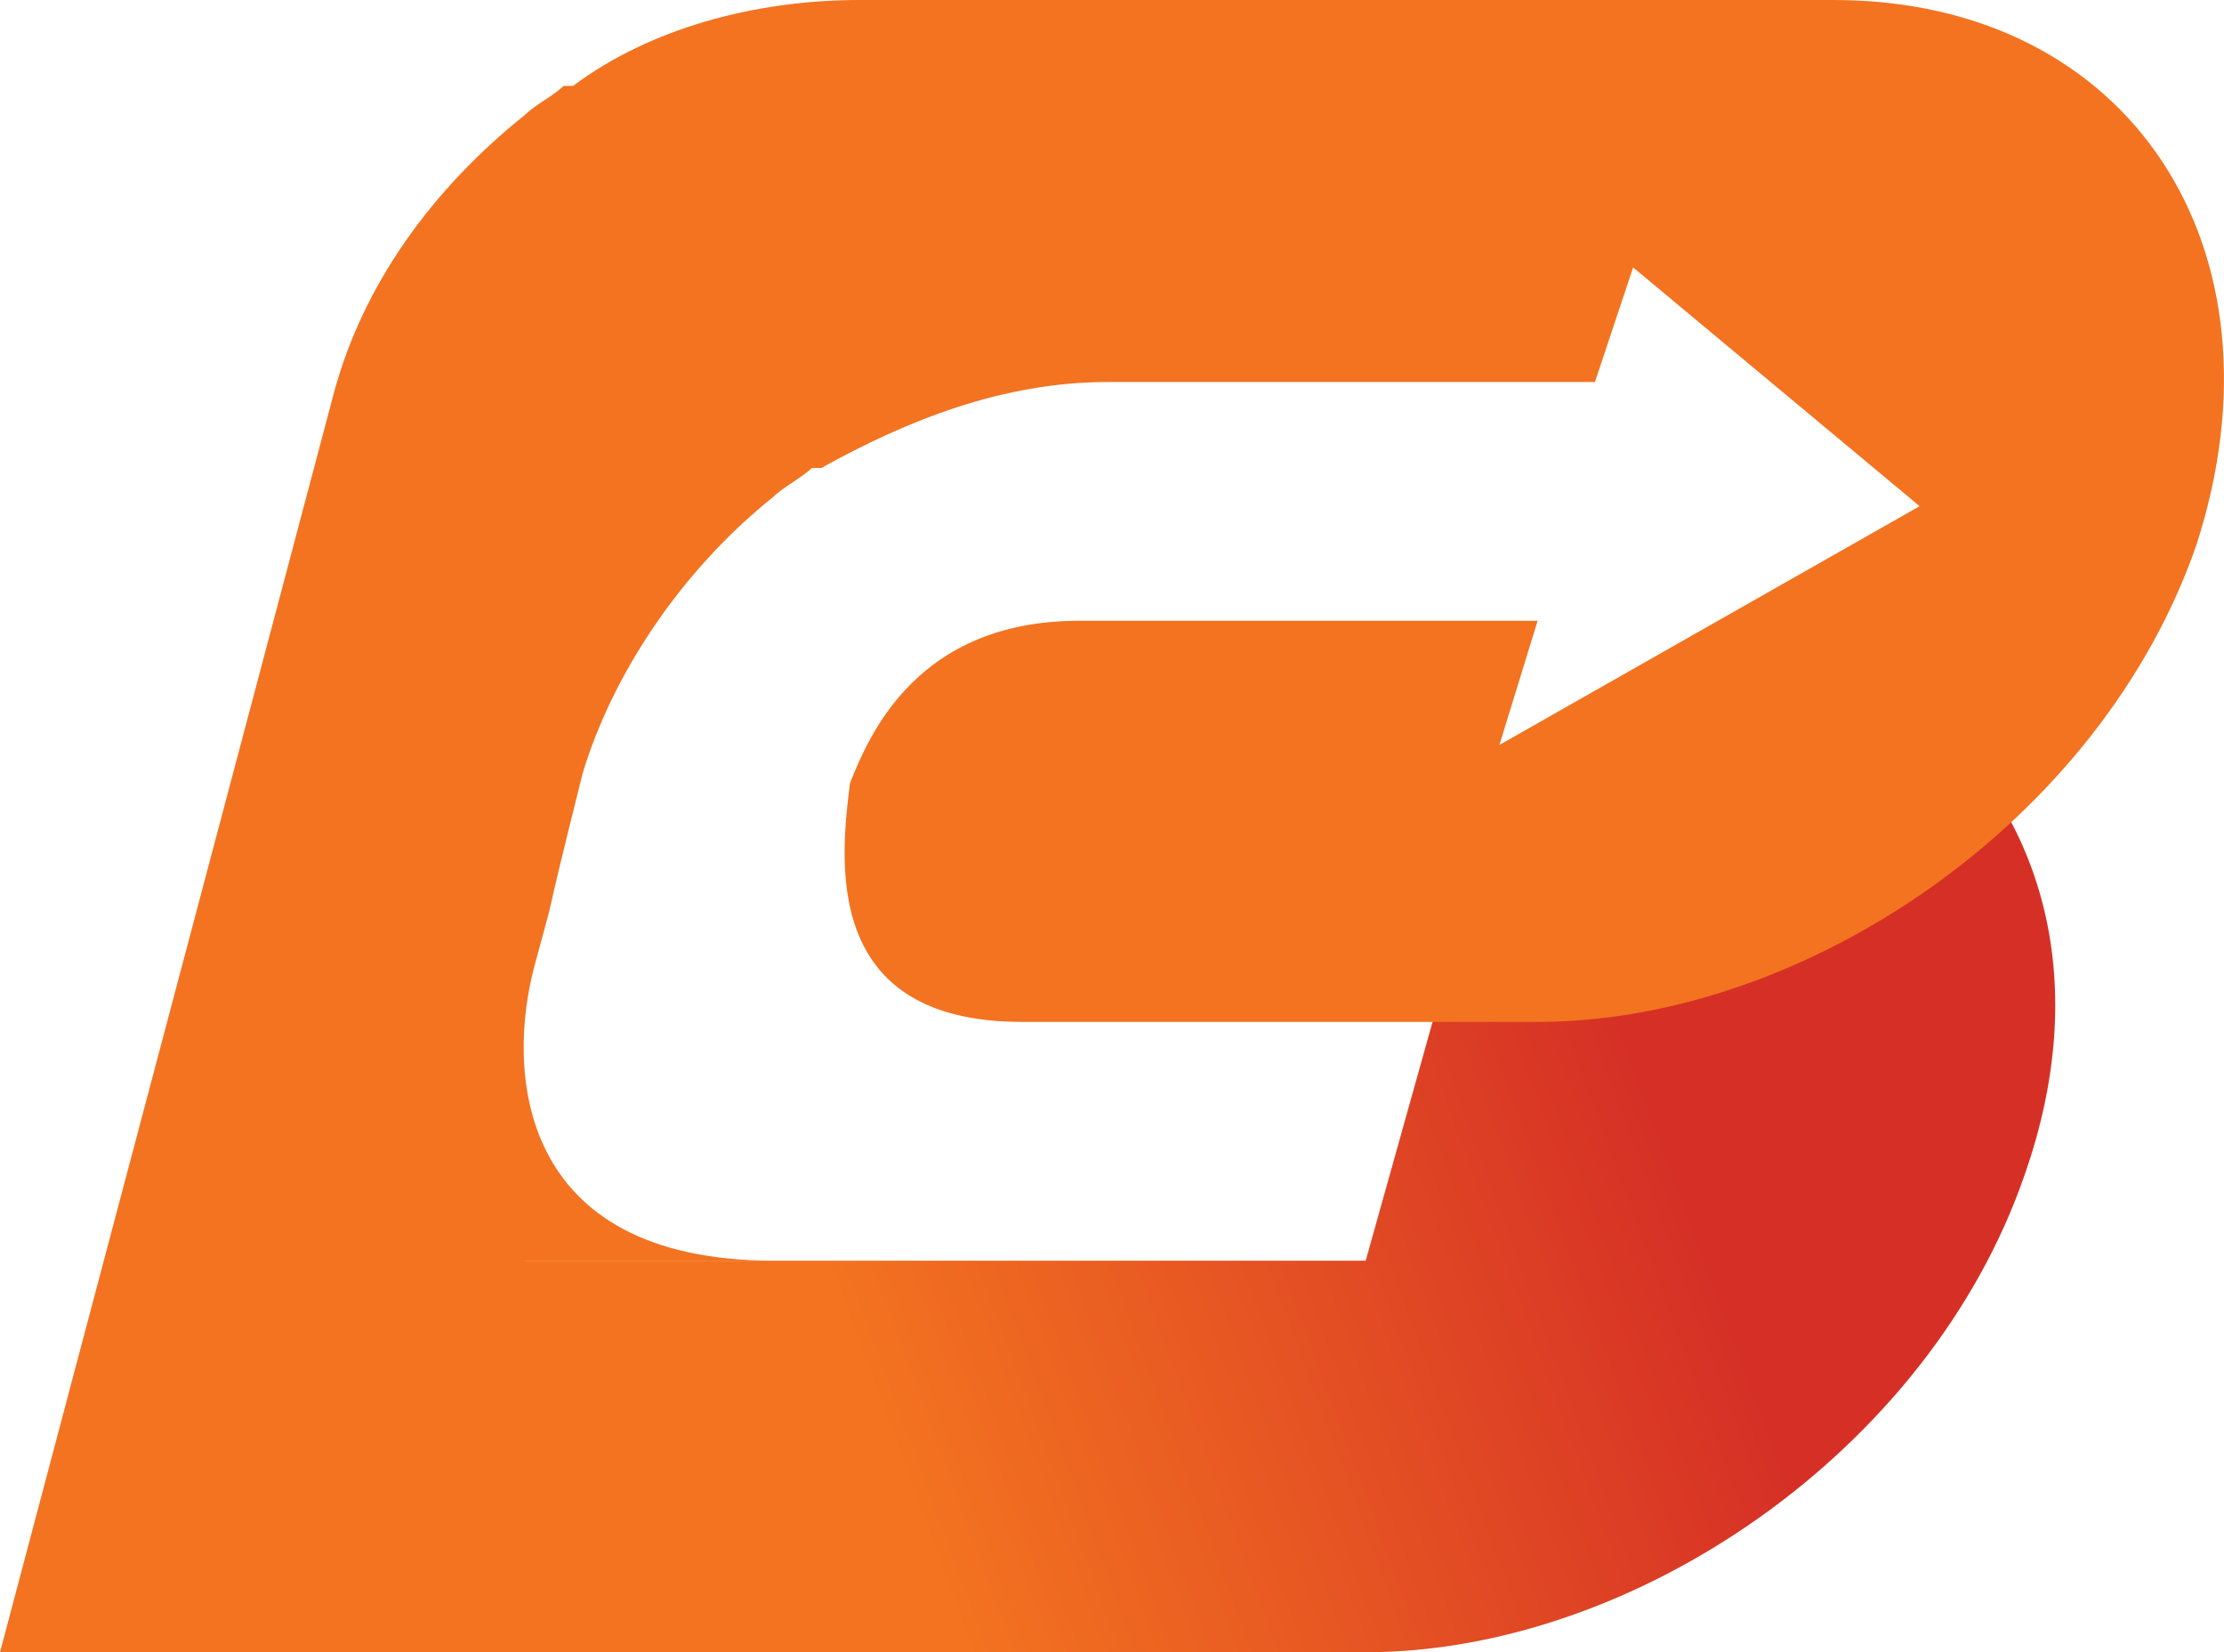 <?xml version="1.0" encoding="UTF-8" standalone="no"?>
<svg
   xmlns:dc="http://purl.org/dc/elements/1.1/"
   xmlns:cc="http://creativecommons.org/ns#"
   xmlns:rdf="http://www.w3.org/1999/02/22-rdf-syntax-ns#"
   xmlns:svg="http://www.w3.org/2000/svg"
   xmlns="http://www.w3.org/2000/svg"
   xmlns:sodipodi="http://sodipodi.sourceforge.net/DTD/sodipodi-0.dtd"
   xmlns:inkscape="http://www.inkscape.org/namespaces/inkscape"
   version="1.1"
   id="图层_1"
   x="0px"
   y="0px"
   viewBox="0 0 23.287 17.3"
   xml:space="preserve"
   sodipodi:docname="bitglobal-icon.svg"
   width="23.287"
   height="17.3"
   inkscape:version="1.0.2 (e86c870879, 2021-01-15)"><defs
   id="defs802" /><sodipodi:namedview
   pagecolor="#ffffff"
   bordercolor="#666666"
   borderopacity="1"
   objecttolerance="10"
   gridtolerance="10"
   guidetolerance="10"
   inkscape:pageopacity="0"
   inkscape:pageshadow="2"
   inkscape:window-width="1442"
   inkscape:window-height="792"
   id="namedview800"
   showgrid="false"
   inkscape:zoom="10.096"
   inkscape:cx="29.898088"
   inkscape:cy="8.534524"
   inkscape:window-x="19"
   inkscape:window-y="13"
   inkscape:window-maximized="0"
   inkscape:current-layer="g786" />
<style
   type="text/css"
   id="style766">
	.st0{fill:#FFFFFF;}
	.st1{fill:url(#SVGID_1_);}
	.st2{fill:#F37320;}
</style>
<g
   id="g786"
   transform="translate(-0.9,-3.3)">
	
	
	
	
	
	
	
	
	
</g>
<g
   id="g797"
   transform="translate(-0.9,-3.3)">
	
		<linearGradient
   id="SVGID_1_"
   gradientUnits="userSpaceOnUse"
   x1="23.168"
   y1="10.983"
   x2="10.345"
   y2="6.272"
   gradientTransform="matrix(1,0,0,-1,0,25)">
		<stop
   offset="0.363"
   style="stop-color:#D63026"
   id="stop788" />
		<stop
   offset="1"
   style="stop-color:#F37320"
   id="stop790" />
	</linearGradient>
	<path
   class="st1"
   d="m 21.1,10.8 -3.5,1.2 -1.7,2 -0.7,2.5 H 5.7 l -1.1,4.1 h 10.6 c 2.8,0 5.9,-2.1 6.9,-5 0.7,-2 0.2,-3.7 -1,-4.8 z"
   id="path793"
   style="fill:url(#SVGID_1_)" />
	<path
   class="st2"
   d="m 9,16.5 c -2.7,0 -2.8,-2 -2.5,-3.1 0.3,-1.1 0,0 0.5,-2 0.3,-1 1,-2.1 2,-2.9 v 0 C 9.1,8.4 9.3,8.3 9.4,8.2 c 0,0 0,0 0.1,0 0.9,-0.5 1.9,-0.9 3,-0.9 2.9,0 5.1,0 5.1,0 L 18,6.1 21,8.6 16.6,11.1 17,9.8 H 12.2 C 10.5,9.8 10,11 9.8,11.5 9.7,12.3 9.5,14 11.6,14 h 3.7 1.7 c 2.8,0 5.9,-2.1 6.9,-5 1,-3.1 -0.7,-5.7 -3.8,-5.7 H 9.9 c -1.1,0 -2.2,0.3 -3,0.9 0,0 0,0 -0.1,0 C 6.7,4.3 6.5,4.4 6.4,4.5 v 0 c -1,0.8 -1.7,1.8 -2,2.9 L 0.9,20.6 h 4.4 l 1.1,-4.1 h 3 v 0 c -0.2,0 -0.4,0 -0.5,0"
   id="path795" />
</g>
</svg>
